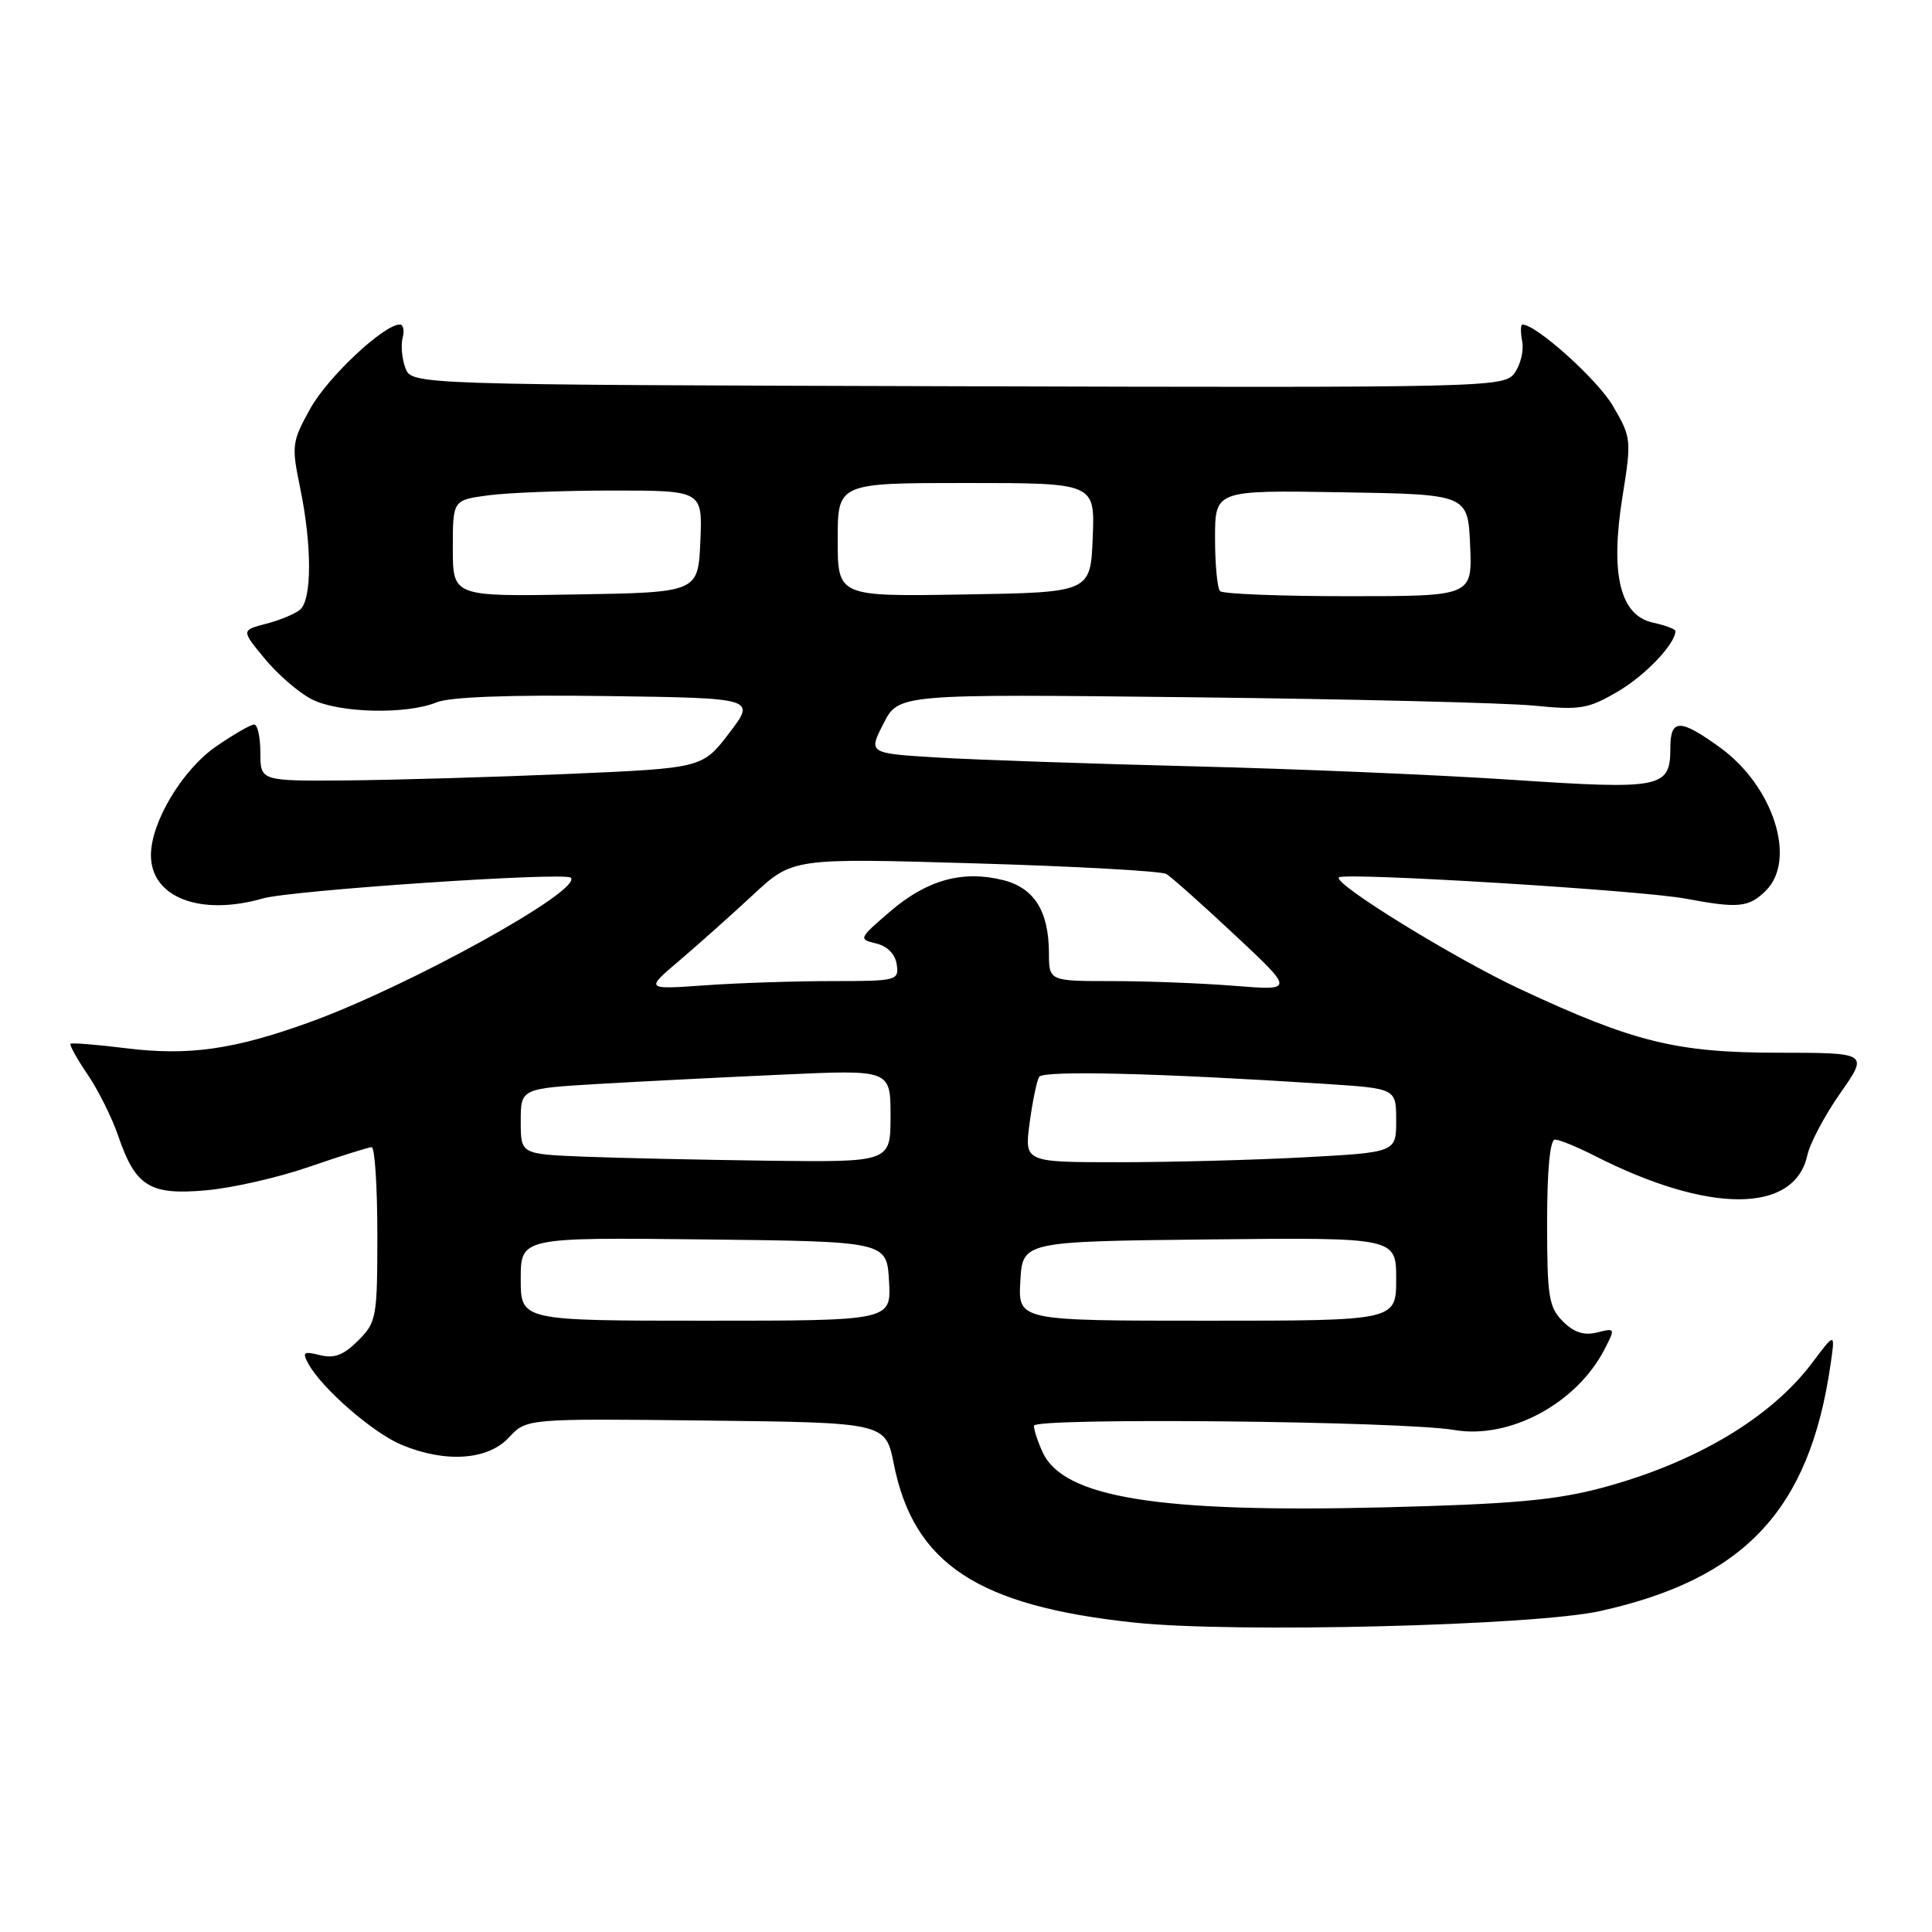 <?xml version="1.0" encoding="UTF-8" standalone="no"?>
<!DOCTYPE svg PUBLIC "-//W3C//DTD SVG 1.1//EN" "http://www.w3.org/Graphics/SVG/1.1/DTD/svg11.dtd" >
<svg xmlns="http://www.w3.org/2000/svg" xmlns:xlink="http://www.w3.org/1999/xlink" version="1.1" viewBox="0 0 256 256">
 <g >
 <path fill="currentColor"
d=" M 212.00 213.48 C 231.14 209.24 239.71 200.12 242.53 181.00 C 243.19 176.50 243.19 176.50 240.17 180.52 C 234.66 187.88 224.62 193.85 212.17 197.17 C 206.05 198.79 200.25 199.31 183.47 199.73 C 153.46 200.48 140.89 198.45 138.14 192.40 C 137.51 191.03 137.00 189.46 137.00 188.92 C 137.00 187.81 185.78 188.30 192.69 189.48 C 200.02 190.74 208.88 185.99 212.59 178.82 C 214.06 175.99 214.04 175.95 211.63 176.56 C 209.89 176.99 208.56 176.56 207.09 175.09 C 205.22 173.22 205.00 171.82 205.00 162.00 C 205.00 155.05 205.38 151.00 206.04 151.00 C 206.61 151.00 208.95 151.96 211.24 153.12 C 226.41 160.86 237.78 160.84 239.48 153.08 C 239.84 151.47 241.80 147.76 243.86 144.83 C 247.59 139.50 247.59 139.50 235.54 139.49 C 222.11 139.48 216.45 138.08 201.42 131.06 C 192.71 126.99 176.60 117.07 177.41 116.26 C 178.11 115.56 217.54 117.97 223.39 119.08 C 230.35 120.39 231.75 120.25 234.00 118.00 C 238.10 113.90 234.98 104.17 227.93 99.06 C 222.58 95.19 221.33 95.21 221.33 99.14 C 221.33 104.42 220.20 104.65 200.39 103.33 C 190.55 102.67 171.47 101.87 158.00 101.54 C 144.53 101.20 129.35 100.68 124.28 100.38 C 115.05 99.82 115.05 99.82 117.06 95.89 C 119.06 91.95 119.06 91.95 157.78 92.39 C 179.08 92.63 199.54 93.13 203.27 93.50 C 209.38 94.11 210.45 93.93 214.37 91.63 C 218.03 89.49 222.00 85.31 222.00 83.61 C 222.00 83.36 220.66 82.86 219.02 82.50 C 214.65 81.54 213.34 76.09 214.99 65.78 C 216.20 58.26 216.16 57.96 213.71 53.77 C 211.67 50.29 203.56 43.00 201.73 43.00 C 201.48 43.00 201.47 44.01 201.70 45.25 C 201.93 46.49 201.47 48.37 200.68 49.44 C 199.28 51.33 197.47 51.38 126.89 51.18 C 54.54 50.98 54.54 50.98 53.71 48.75 C 53.26 47.53 53.10 45.73 53.35 44.76 C 53.61 43.79 53.44 43.00 52.98 43.00 C 50.86 43.00 43.43 49.97 41.12 54.13 C 38.67 58.55 38.61 59.03 39.78 64.69 C 41.35 72.32 41.34 79.47 39.75 80.79 C 39.06 81.36 37.03 82.20 35.23 82.66 C 31.97 83.51 31.97 83.51 35.07 87.27 C 36.78 89.35 39.58 91.77 41.29 92.65 C 44.85 94.49 53.86 94.71 57.86 93.06 C 59.58 92.35 67.55 92.05 80.34 92.23 C 100.16 92.50 100.16 92.50 96.62 97.14 C 93.07 101.78 93.07 101.78 75.29 102.55 C 65.50 102.97 52.33 103.35 46.00 103.41 C 34.50 103.50 34.50 103.50 34.50 99.75 C 34.50 97.69 34.13 96.00 33.68 96.00 C 33.23 96.00 30.97 97.30 28.66 98.89 C 24.17 101.98 20.00 108.93 20.00 113.32 C 20.00 118.91 26.53 121.43 34.82 119.05 C 38.64 117.96 74.85 115.52 75.63 116.30 C 77.26 117.93 54.18 130.69 41.00 135.46 C 30.94 139.09 24.97 139.93 16.63 138.89 C 12.79 138.41 9.52 138.15 9.35 138.31 C 9.19 138.48 10.20 140.31 11.61 142.38 C 13.02 144.45 14.83 148.09 15.65 150.47 C 17.94 157.20 19.82 158.38 27.23 157.73 C 30.68 157.44 36.88 156.03 41.00 154.60 C 45.12 153.18 48.84 152.01 49.25 152.01 C 49.66 152.00 50.00 157.20 50.00 163.55 C 50.00 174.59 49.89 175.20 47.45 177.64 C 45.53 179.56 44.28 180.04 42.40 179.56 C 40.22 179.02 40.02 179.17 40.87 180.72 C 42.64 183.97 49.44 189.88 53.22 191.45 C 59.02 193.87 64.65 193.48 67.43 190.48 C 69.76 187.96 69.76 187.96 93.55 188.23 C 117.34 188.50 117.34 188.50 118.44 194.01 C 121.08 207.24 129.58 212.82 150.40 215.01 C 163.64 216.40 203.25 215.41 212.00 213.48 Z  M 69.00 169.48 C 69.00 163.96 69.00 163.96 93.25 164.23 C 117.50 164.50 117.50 164.50 117.80 169.75 C 118.10 175.00 118.10 175.00 93.55 175.00 C 69.00 175.00 69.00 175.00 69.00 169.48 Z  M 135.20 169.75 C 135.50 164.50 135.50 164.50 160.25 164.23 C 185.00 163.97 185.00 163.97 185.00 169.48 C 185.00 175.00 185.00 175.00 159.95 175.00 C 134.90 175.00 134.90 175.00 135.20 169.75 Z  M 77.25 153.26 C 69.00 152.92 69.00 152.92 69.00 148.58 C 69.00 144.24 69.00 144.24 79.25 143.63 C 84.89 143.30 95.91 142.74 103.75 142.39 C 118.00 141.74 118.00 141.74 118.00 147.87 C 118.00 154.00 118.00 154.00 101.75 153.80 C 92.81 153.68 81.79 153.44 77.25 153.26 Z  M 136.43 148.81 C 136.81 145.95 137.38 143.20 137.69 142.69 C 138.24 141.81 153.59 142.19 175.75 143.63 C 185.00 144.24 185.00 144.24 185.00 148.47 C 185.00 152.69 185.00 152.69 172.84 153.35 C 166.16 153.71 155.07 154.00 148.21 154.00 C 135.74 154.00 135.74 154.00 136.43 148.81 Z  M 89.99 127.31 C 92.46 125.21 96.85 121.29 99.75 118.60 C 105.02 113.69 105.02 113.69 129.20 114.40 C 142.50 114.79 153.90 115.42 154.55 115.81 C 155.19 116.19 159.27 119.82 163.61 123.88 C 171.50 131.26 171.50 131.26 163.60 130.63 C 159.25 130.28 151.94 130.00 147.35 130.00 C 139.00 130.00 139.00 130.00 138.99 126.25 C 138.96 120.70 137.03 117.64 132.88 116.61 C 127.55 115.29 122.84 116.59 117.99 120.74 C 113.78 124.35 113.73 124.46 116.08 125.01 C 117.58 125.37 118.62 126.42 118.82 127.79 C 119.13 129.93 118.85 130.00 110.22 130.00 C 105.32 130.00 97.75 130.25 93.40 130.56 C 85.50 131.12 85.50 131.12 89.99 127.31 Z  M 60.00 72.66 C 60.00 66.27 60.00 66.27 64.64 65.64 C 67.19 65.29 74.64 65.00 81.19 65.00 C 93.09 65.00 93.09 65.00 92.80 71.75 C 92.50 78.50 92.50 78.50 76.25 78.77 C 60.00 79.05 60.00 79.05 60.00 72.66 Z  M 111.00 71.52 C 111.00 64.00 111.00 64.00 128.04 64.00 C 145.09 64.00 145.09 64.00 144.79 71.25 C 144.50 78.50 144.50 78.50 127.75 78.77 C 111.00 79.05 111.00 79.05 111.00 71.52 Z  M 161.67 78.33 C 161.30 77.97 161.00 74.81 161.00 71.31 C 161.00 64.95 161.00 64.95 177.75 65.23 C 194.50 65.50 194.50 65.50 194.80 72.25 C 195.09 79.00 195.09 79.00 178.71 79.00 C 169.70 79.00 162.03 78.70 161.67 78.33 Z "/>
</g>
</svg>